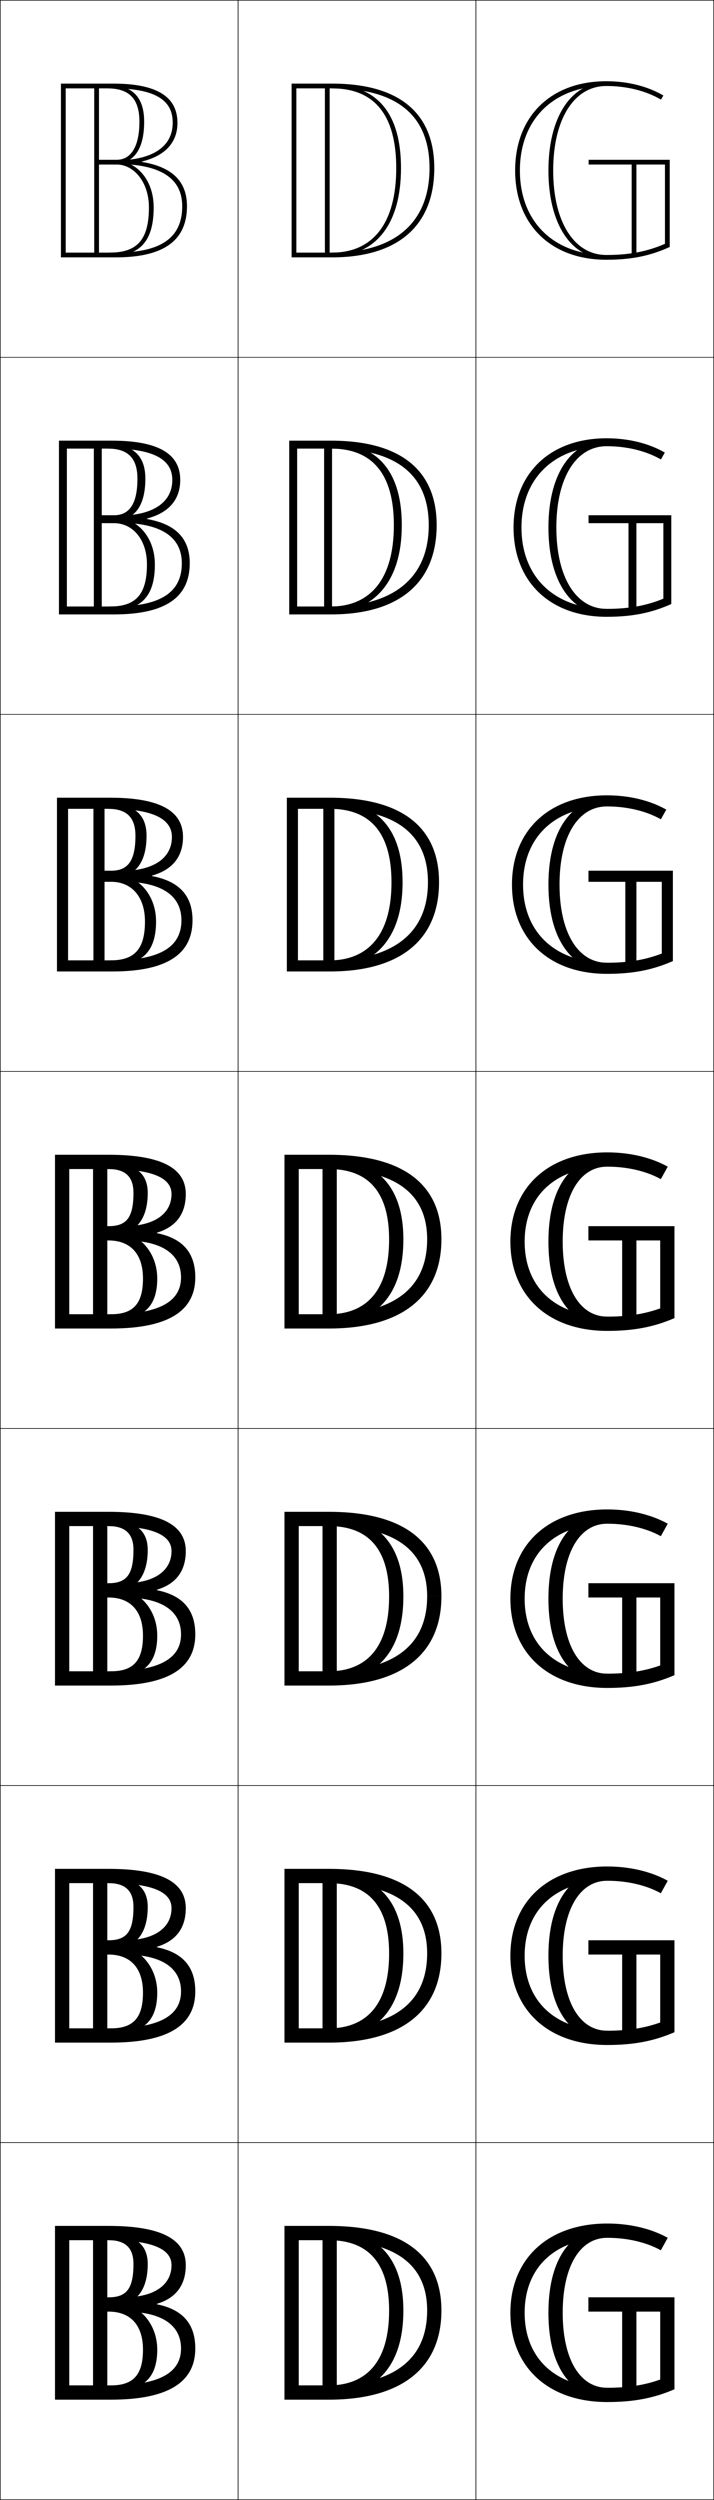 <?xml version="1.0" encoding="utf-8"?>
<!-- Generator: Adobe Illustrator 11 Build 225, SVG Export Plug-In . SVG Version: 6.0.0 Build 78)  -->
<!DOCTYPE svg PUBLIC "-//W3C//DTD SVG 1.0//EN"    "http://www.w3.org/TR/2001/REC-SVG-20010904/DTD/svg10.dtd">
<svg  xmlns="http://www.w3.org/2000/svg" xmlns:xlink="http://www.w3.org/1999/xlink" xmlns:a="http://ns.adobe.com/AdobeSVGViewerExtensions/3.0/"
	 width="300.25" height="1050.25" viewBox="0 0 300.25 1050.25" overflow="visible" enable-background="new 0 0 300.25 1050.25"
	 xml:space="preserve">
		<g id="レイヤー1">
			<g>
				<rect x="0.125" y="0.125" fill="none" stroke="#000000" stroke-width="0.25" width="100" height="150"/> 
				<rect x="0.125" y="150.125" fill="none" stroke="#000000" stroke-width="0.25" width="100" height="150"/> 
				<rect x="0.125" y="300.125" fill="none" stroke="#000000" stroke-width="0.25" width="100" height="150"/> 
				<rect x="0.125" y="450.125" fill="none" stroke="#000000" stroke-width="0.25" width="100" height="150"/> 
				<rect x="0.125" y="600.125" fill="none" stroke="#000000" stroke-width="0.25" width="100" height="150"/> 
				<rect x="0.125" y="750.125" fill="none" stroke="#000000" stroke-width="0.25" width="100" height="150"/> 
				<rect x="0.125" y="900.125" fill="none" stroke="#000000" stroke-width="0.25" width="100" height="150"/> 
				<rect x="100.125" y="0.125" fill="none" stroke="#000000" stroke-width="0.25" width="100" height="150"/> 
				<rect x="100.125" y="150.125" fill="none" stroke="#000000" stroke-width="0.25" width="100" height="150"/> 
				<rect x="100.125" y="300.125" fill="none" stroke="#000000" stroke-width="0.25" width="100" height="150"/> 
				<rect x="100.125" y="450.125" fill="none" stroke="#000000" stroke-width="0.25" width="100" height="150"/> 
				<rect x="100.125" y="600.125" fill="none" stroke="#000000" stroke-width="0.25" width="100" height="150"/> 
				<rect x="100.125" y="750.125" fill="none" stroke="#000000" stroke-width="0.25" width="100" height="150"/> 
				<rect x="100.125" y="900.125" fill="none" stroke="#000000" stroke-width="0.25" width="100" height="150"/> 
				<rect x="200.125" y="0.125" fill="none" stroke="#000000" stroke-width="0.25" width="100" height="150"/> 
				<rect x="200.125" y="150.125" fill="none" stroke="#000000" stroke-width="0.25" width="100" height="150"/> 
				<rect x="200.125" y="300.125" fill="none" stroke="#000000" stroke-width="0.25" width="100" height="150"/> 
				<rect x="200.125" y="450.125" fill="none" stroke="#000000" stroke-width="0.25" width="100" height="150"/> 
				<rect x="200.125" y="600.125" fill="none" stroke="#000000" stroke-width="0.25" width="100" height="150"/> 
				<rect x="200.125" y="750.125" fill="none" stroke="#000000" stroke-width="0.25" width="100" height="150"/> 
				<rect x="200.125" y="900.125" fill="none" stroke="#000000" stroke-width="0.25" width="100" height="150"/> 
			</g>
			<g>
				<g>
					<path d="M25.625,35.125v73h23c20.188,0,30-7.032,30-21.5h-2c0,13.304-8.897,19.5-28,19.5h-21v-69h20
						c22.408,0,25,8.275,25,14.5c0,9.995-8.523,15.75-24,15.75v1.5c18.842,0,28,5.975,28,17.75h2
						c0-10.434-6.211-16.499-18.9-18.589v-0.201C69.317,65.511,74.625,59.946,74.625,51.625
						c0-11.103-8.832-16.5-27-16.5H25.625z"/>
					<path d="M64.625,87.125c0-12.206-7.881-19.5-15.5-19.5v1c3.457,0,11.5-1.705,11.5-17.5
						c0-10.431-5.07-15.5-15.5-15.5v1.5c8.998,0,13.5,4.152,13.5,14c0,11.078-3.959,16-9.5,16h-7.5v-31h-2
						v71h2v-38h7.5c7.036,0,13.5,7.252,13.5,18c0,13.925-5.252,19-16.5,19v1.5
						C58.92,107.625,64.625,101.303,64.625,87.125z"/>
				</g>
				<g>
					<path d="M76.458,236.625c0,11.992-8.505,18.167-28.5,18.167H28.125v-66.333h18.833
						c21.534,0,25.5,6.942,25.5,13.167c0,9.383-8.024,15-22.667,15v3
						C67.833,219.625,76.458,225.61,76.458,236.625h3.333
						c0-10.402-5.907-16.459-17.976-18.583v-0.201
						c9.052-2.352,13.977-7.871,13.977-16.217c0-10.797-8.884-16.5-28.833-16.5H24.792v73
						h23.167c21.752,0,31.833-7.301,31.833-21.5H76.458z"/>
					<path d="M65.125,237.125c0-11.939-7.996-19.583-16.167-19.583v1
						c4.99,0,12.167-3.036,12.167-17.417c0-9.69-5.127-14.5-15.833-14.5v1.833
						c8.35,0,12.5,3.842,12.5,12.667c0,10.902-3.648,15.333-9.833,15.333h-5.167v-30.333
						h-3.333V257.125h3.333v-37.334h5.167c7.713,0,13.833,6.665,13.833,17.333
						c0,12.875-4.916,17.667-15.5,17.667V256.625C59.317,256.625,65.125,250.593,65.125,237.125z"/>
				</g>
				<g>
					<path d="M76.292,386.625c0,10.681-8.114,16.833-29,16.833H28.625v-63.667h17.667
						c20.66,0,26,5.609,26,11.833c0,8.771-7.524,14.25-21.333,14.25v4.5
						C68.199,370.375,76.292,376.371,76.292,386.625h4.667
						c0-10.371-5.603-16.418-17.053-18.576v-0.2
						c8.511-2.379,13.053-7.853,13.053-16.224c0-10.492-8.937-16.5-30.667-16.5H23.958v73
						h23.333c23.316,0,33.667-7.571,33.667-21.5H76.292z"/>
					<path d="M65.625,387.125c0-11.673-8.11-19.667-16.833-19.667v1
						c6.522,0,12.833-4.367,12.833-17.333c0-8.951-5.185-13.5-16.167-13.5v2.167
						c7.702,0,11.5,3.532,11.5,11.333c0,10.726-3.336,14.667-10.167,14.667h-2.833V336.125
						h-4.667v71h4.667v-36.667h2.833c8.39,0,14.167,6.075,14.167,16.667
						c0,11.824-4.579,16.333-14.5,16.333V405.625C59.715,405.625,65.625,399.884,65.625,387.125z"/>
				</g>
				<g>
					<path d="M76.125,536.625c0,9.369-7.722,15.5-29.5,15.5h-17.5v-61h16.5c19.785,0,26.5,4.276,26.5,10.5
						c0,8.159-7.025,13.5-20,13.5v6C68.564,521.125,76.125,527.132,76.125,536.625h6
						c0-10.339-5.299-16.378-16.129-18.569v-0.199
						C73.967,515.449,78.125,510.021,78.125,501.625c0-10.187-8.988-16.5-32.5-16.5h-22.5v73h23.5
						c24.881,0,35.5-7.841,35.5-21.5H76.125z"/>
					<path d="M66.125,537.125c0-11.407-8.225-19.75-17.5-19.75v1c8.055,0,13.5-5.698,13.5-17.25
						c0-8.211-5.242-12.5-16.5-12.5v2.5c7.055,0,10.5,3.223,10.5,10c0,10.55-3.024,14-10.5,14h-0.5v-29h-6
						v71h6v-36h0.5c9.066,0,14.5,5.487,14.5,16c0,10.774-4.242,15-13.5,15v2.5
						C60.113,554.625,66.125,549.175,66.125,537.125z"/>
				</g>
				<g>
					<path d="M76.125,686.625c0,9.369-7.722,15.5-29.5,15.5H29.125v-61h16.5
						c19.786,0,26.5,4.276,26.5,10.5c0,8.159-7.025,13.5-20,13.5v6
						C68.564,671.125,76.125,677.132,76.125,686.625h6c0-10.339-5.299-16.378-16.128-18.569
						v-0.199C73.966,665.449,78.125,660.021,78.125,651.625c0-10.187-8.988-16.5-32.5-16.5h-22.5v73
						H46.625c24.88,0,35.5-7.841,35.5-21.5H76.125z"/>
					<path d="M66.125,687.125c0-11.407-8.225-19.75-17.5-19.75v1c8.055,0,13.5-5.698,13.5-17.25
						c0-8.211-5.242-12.5-16.5-12.5v2.5c7.055,0,10.5,3.223,10.5,10c0,10.55-3.024,14-10.5,14H45.125v-29
						h-6v71h6v-36h0.5c9.066,0,14.5,5.487,14.5,16c0,10.774-4.242,15-13.5,15v2.5
						C60.113,704.625,66.125,699.175,66.125,687.125z"/>
				</g>
				<g>
					<path d="M76.125,836.625c0,9.369-7.722,15.5-29.5,15.5h-17.5v-61h16.5c19.785,0,26.5,4.276,26.5,10.5
						c0,8.159-7.025,13.5-20,13.5v6C68.564,821.125,76.125,827.132,76.125,836.625h6
						c0-10.339-5.299-16.378-16.129-18.569v-0.199
						C73.967,815.449,78.125,810.021,78.125,801.625c0-10.187-8.988-16.5-32.5-16.5h-22.5v73h23.5
						c24.881,0,35.5-7.841,35.5-21.5H76.125z"/>
					<path d="M66.125,837.125c0-11.407-8.225-19.75-17.5-19.75v1c8.055,0,13.5-5.698,13.5-17.25
						c0-8.211-5.242-12.5-16.5-12.5v2.5c7.055,0,10.5,3.223,10.5,10c0,10.55-3.024,14-10.5,14h-0.5v-29h-6
						v71h6v-36h0.5c9.066,0,14.5,5.487,14.5,16c0,10.774-4.242,15-13.5,15v2.5
						C60.113,854.625,66.125,849.175,66.125,837.125z"/>
				</g>
				<g>
					<path d="M76.125,986.625c0,9.369-7.722,15.5-29.5,15.5h-17.5v-61h16.5c19.785,0,26.5,4.276,26.5,10.5
						c0,8.159-7.025,13.5-20,13.5v6C68.564,971.125,76.125,977.132,76.125,986.625h6
						c0-10.339-5.299-16.378-16.129-18.569v-0.199
						C73.967,965.449,78.125,960.021,78.125,951.625c0-10.187-8.988-16.5-32.5-16.5h-22.5v73h23.5
						c24.881,0,35.5-7.841,35.5-21.5H76.125z"/>
					<path d="M66.125,987.125c0-11.407-8.225-19.75-17.5-19.75v1c8.055,0,13.5-5.698,13.5-17.25
						c0-8.211-5.242-12.5-16.5-12.5v2.5c7.055,0,10.5,3.223,10.5,10c0,10.55-3.024,14-10.5,14h-0.5v-29h-6
						v71h6v-36h0.5c9.066,0,14.5,5.487,14.5,16c0,10.774-4.242,15-13.5,15v2.5
						C60.113,1004.625,66.125,999.175,66.125,987.125z"/>
				</g>
			</g>
			<g>
				<g>
					<path d="M124.625,106.125v-69h14.981c27.218,0,41.019,11.271,41.019,33.5h2
						c0-23.225-14.876-35.5-43.019-35.5H122.625v73h16.981c27.741,0,43.019-13.318,43.019-37.5h-2
						c0,22.893-14.567,35.5-41.019,35.5H124.625z"/>
					<rect x="136.625" y="36.125" width="2" height="71"/> 
					<path d="M139.606,107.625c18.442,0,29.019-13.48,29.019-36.986
						c0-28.938-15.78-35.014-29.019-35.014v1.5c17.928,0,27.019,11.271,27.019,33.5
						c0,22.893-9.596,35.5-27.019,35.5V107.625z"/>
				</g>
				<g>
					<path d="M124.958,254.792v-66.333h14.214c27.285,0,41.119,10.822,41.119,32.167h3.333
						c0-23.225-15.372-35.5-44.453-35.5h-17.547v73h17.547c28.666,0,44.453-13.318,44.453-37.5
						h-3.333c0,23.94-17.202,34.167-41.119,34.167H124.958z"/>
					<rect x="136.292" y="186.792" width="3.333" height="69.667"/> 
					<path d="M139.172,188.458c17.553,0,26.453,10.822,26.453,32.167
						c0,23.94-10.987,34.167-26.453,34.167v2.5c15.434,0,29.786-10.155,29.786-36.644
						c0-29.166-17.061-34.689-29.786-34.689V188.458z"/>
				</g>
				<g>
					<path d="M125.292,403.459v-63.667h13.447c27.351,0,41.22,10.374,41.22,30.833H184.625
						c0-23.225-15.868-35.5-45.886-35.5H120.625v73h18.114c29.591,0,45.886-13.318,45.886-37.5
						h-4.667c0,24.988-19.836,32.833-41.22,32.833H125.292z"/>
					<rect x="135.958" y="337.459" width="4.667" height="68.333"/> 
					<path d="M138.739,339.792c17.176,0,25.886,10.374,25.886,30.833
						c0,24.988-12.378,32.833-25.886,32.833v3.5c12.425,0,30.553-6.83,30.553-36.301
						c0-29.393-18.342-34.365-30.553-34.365V339.792z"/>
				</g>
				<g>
					<path d="M125.625,552.126v-61h12.68c27.418,0,41.32,9.925,41.32,29.5h6
						c0-23.225-16.363-35.5-47.32-35.5H119.625v73h18.68c30.516,0,47.32-13.318,47.32-37.5h-6
						c0,26.035-22.471,31.5-41.32,31.5H125.625z"/>
					<rect x="135.625" y="488.126" width="6" height="67"/> 
					<path d="M138.305,491.126c16.801,0,25.32,9.925,25.32,29.5
						c0,26.035-13.77,31.5-25.32,31.5v4.5c9.417,0,31.32-3.504,31.32-35.959
						c0-29.619-19.623-34.041-31.32-34.041V491.126z"/>
				</g>
				<g>
					<path d="M125.625,702.126v-61h12.68c27.418,0,41.32,9.925,41.32,29.5h6
						c0-23.225-16.363-35.5-47.32-35.5h-18.68v73h18.68c30.516,0,47.32-13.318,47.32-37.5
						h-6c0,26.035-22.471,31.5-41.32,31.5H125.625z"/>
					<rect x="135.625" y="638.126" width="6" height="67"/> 
					<path d="M138.304,641.126c16.801,0,25.321,9.925,25.321,29.5
						c0,26.035-13.77,31.5-25.321,31.5v4.5c9.417,0,31.321-3.504,31.321-35.959
						c0-29.619-19.623-34.041-31.321-34.041V641.126z"/>
				</g>
				<g>
					<path d="M125.625,852.126v-61h12.68c27.418,0,41.32,9.925,41.32,29.5h6
						c0-23.225-16.363-35.5-47.32-35.5H119.625v73h18.68c30.516,0,47.32-13.318,47.32-37.5h-6
						c0,26.035-22.471,31.5-41.32,31.5H125.625z"/>
					<rect x="135.625" y="788.126" width="6" height="67"/> 
					<path d="M138.305,791.126c16.801,0,25.32,9.925,25.32,29.5
						c0,26.035-13.77,31.5-25.32,31.5v4.5c9.417,0,31.32-3.504,31.32-35.959
						c0-29.619-19.623-34.041-31.32-34.041V791.126z"/>
				</g>
				<g>
					<path d="M125.625,1002.126v-61h12.68c27.418,0,41.32,9.925,41.32,29.5h6
						c0-23.225-16.363-35.5-47.32-35.5H119.625v73h18.68c30.516,0,47.32-13.318,47.32-37.5h-6
						c0,26.035-22.471,31.5-41.32,31.5H125.625z"/>
					<rect x="135.625" y="938.126" width="6" height="67"/> 
					<path d="M138.305,941.126c16.801,0,25.32,9.925,25.32,29.5
						c0,26.035-13.77,31.5-25.32,31.5v4.5c9.417,0,31.32-3.504,31.32-35.959
						c0-29.619-19.623-34.041-31.32-34.041V941.126z"/>
				</g>
			</g>
			<g>
				<g>
					<path d="M267.625,107.257V69.125h12v33.31c-7.545,3.265-14.998,4.69-24.639,4.69
						c-22.089,0-36.361-13.935-36.361-35.5s14.272-35.5,36.361-35.5
						c8.531,0,16.686,2.032,22.961,5.724L278.961,40.125c-6.512-3.831-14.889-6-23.975-6
						c-23.304,0-38.361,14.718-38.361,37.5c0,22.78,15.058,37.5,38.361,37.5
						c10.613,0,18.521-1.656,26.639-5.368V67.125h-34.098v2H265.625v38.132H267.625z"/>
					<path d="M254.986,34.625c-14.799,0-24.361,14.523-24.361,37s9.562,37,24.361,37v-1.5
						c-13.584,0-22.361-13.935-22.361-35.5s8.777-35.5,22.361-35.5V34.625z"/>
				</g>
				<g>
					<path d="M278.958,219.791v31.722c-7.274,2.977-14.538,4.279-23.853,4.279
						c-21.864,0-35.814-13.313-35.814-34.167s13.95-34.167,35.814-34.167
						c8.498,0,16.603,1.976,22.822,5.565l1.645-2.898c-6.646-3.832-15.194-6-24.467-6
						c-23.781,0-39.147,14.717-39.147,37.5c0,22.78,15.367,37.5,39.147,37.5
						c10.832,0,18.901-1.657,27.186-5.369v-37.298h-34.797v3.333h16.797v36.966h3.333
						v-36.966H278.958z"/>
					<path d="M255.105,255.792c-12.904,0-21.147-13.313-21.147-34.167
						s8.243-34.167,21.147-34.167v-2.5c-13.849,0-24.481,12.835-24.481,36.667
						s10.632,36.667,24.481,36.667V255.792z"/>
				</g>
				<g>
					<path d="M278.292,370.458v30.132c-7.004,2.689-14.078,3.868-23.065,3.868
						c-21.64,0-35.268-12.692-35.268-32.833s13.627-32.833,35.268-32.833
						c8.464,0,16.52,1.92,22.682,5.407l2.277-4.073c-6.779-3.831-15.5-6-24.959-6
						c-24.259,0-39.935,14.718-39.935,37.5c0,22.78,15.676,37.5,39.935,37.5
						c11.049,0,19.28-1.656,27.732-5.368v-37.965h-35.497v4.667h15.497v35.798H267.625
						v-35.798H278.292z"/>
					<path d="M255.226,404.458c-12.226,0-19.934-12.692-19.934-32.833
						S243,338.792,255.226,338.792v-3.5C242.326,335.292,230.625,346.438,230.625,371.625
						s11.701,36.333,24.601,36.333V404.458z"/>
				</g>
				<g>
					<path d="M277.625,521.125v28.544c-6.733,2.402-13.618,3.456-22.279,3.456
						c-21.416,0-34.721-12.07-34.721-31.5s13.305-31.5,34.721-31.5
						c8.431,0,16.437,1.864,22.543,5.248L280.797,490.125c-6.912-3.831-15.805-6-25.451-6
						c-24.736,0-40.721,14.718-40.721,37.5c0,22.78,15.984,37.5,40.721,37.5
						c11.268,0,19.66-1.656,28.279-5.368V515.125h-36.196v6H261.625v34.632h6V521.125H277.625z"/>
					<path d="M255.346,553.125c-11.547,0-18.721-12.07-18.721-31.5s7.174-31.5,18.721-31.5v-4.5
						c-11.951,0-24.721,9.457-24.721,36s12.77,36,24.721,36V553.125z"/>
				</g>
				<g>
					<path d="M277.625,671.125v28.544c-6.734,2.402-13.619,3.456-22.28,3.456
						c-21.416,0-34.72-12.07-34.72-31.5s13.304-31.5,34.72-31.5
						c8.431,0,16.437,1.864,22.543,5.248l2.908-5.248c-6.912-3.831-15.804-6-25.451-6
						c-24.736,0-40.72,14.718-40.72,37.5c0,22.78,15.984,37.5,40.72,37.5
						c11.268,0,19.661-1.656,28.28-5.368V665.125h-36.196v6h14.196v34.632h6V671.125H277.625z"/>
					<path d="M255.345,703.125c-11.546,0-18.721-12.07-18.721-31.5s7.174-31.5,18.721-31.5v-4.5
						c-11.951,0-24.721,9.457-24.721,36s12.77,36,24.721,36V703.125z"/>
				</g>
				<g>
					<path d="M277.625,821.125v28.544c-6.733,2.402-13.618,3.456-22.279,3.456
						c-21.416,0-34.721-12.07-34.721-31.5s13.305-31.5,34.721-31.5
						c8.431,0,16.437,1.864,22.543,5.248L280.797,790.125c-6.912-3.831-15.805-6-25.451-6
						c-24.736,0-40.721,14.718-40.721,37.5c0,22.78,15.984,37.5,40.721,37.5
						c11.268,0,19.66-1.656,28.279-5.368V815.125h-36.196v6H261.625v34.632h6V821.125H277.625z"/>
					<path d="M255.346,853.125c-11.547,0-18.721-12.07-18.721-31.5s7.174-31.5,18.721-31.5v-4.5
						c-11.951,0-24.721,9.457-24.721,36s12.77,36,24.721,36V853.125z"/>
				</g>
				<g>
					<path d="M277.625,971.125v28.544c-6.733,2.402-13.618,3.456-22.279,3.456
						c-21.416,0-34.721-12.07-34.721-31.5s13.305-31.5,34.721-31.5
						c8.431,0,16.437,1.864,22.543,5.248L280.797,940.125c-6.912-3.831-15.805-6-25.451-6
						c-24.736,0-40.721,14.718-40.721,37.5c0,22.78,15.984,37.5,40.721,37.5
						c11.268,0,19.66-1.656,28.279-5.368V965.125h-36.196v6H261.625v34.632h6V971.125H277.625z"/>
					<path d="M255.346,1003.125c-11.547,0-18.721-12.07-18.721-31.5s7.174-31.5,18.721-31.5v-4.5
						c-11.951,0-24.721,9.457-24.721,36s12.77,36,24.721,36V1003.125z"/>
				</g>
			</g>
		</g>
	</svg>
